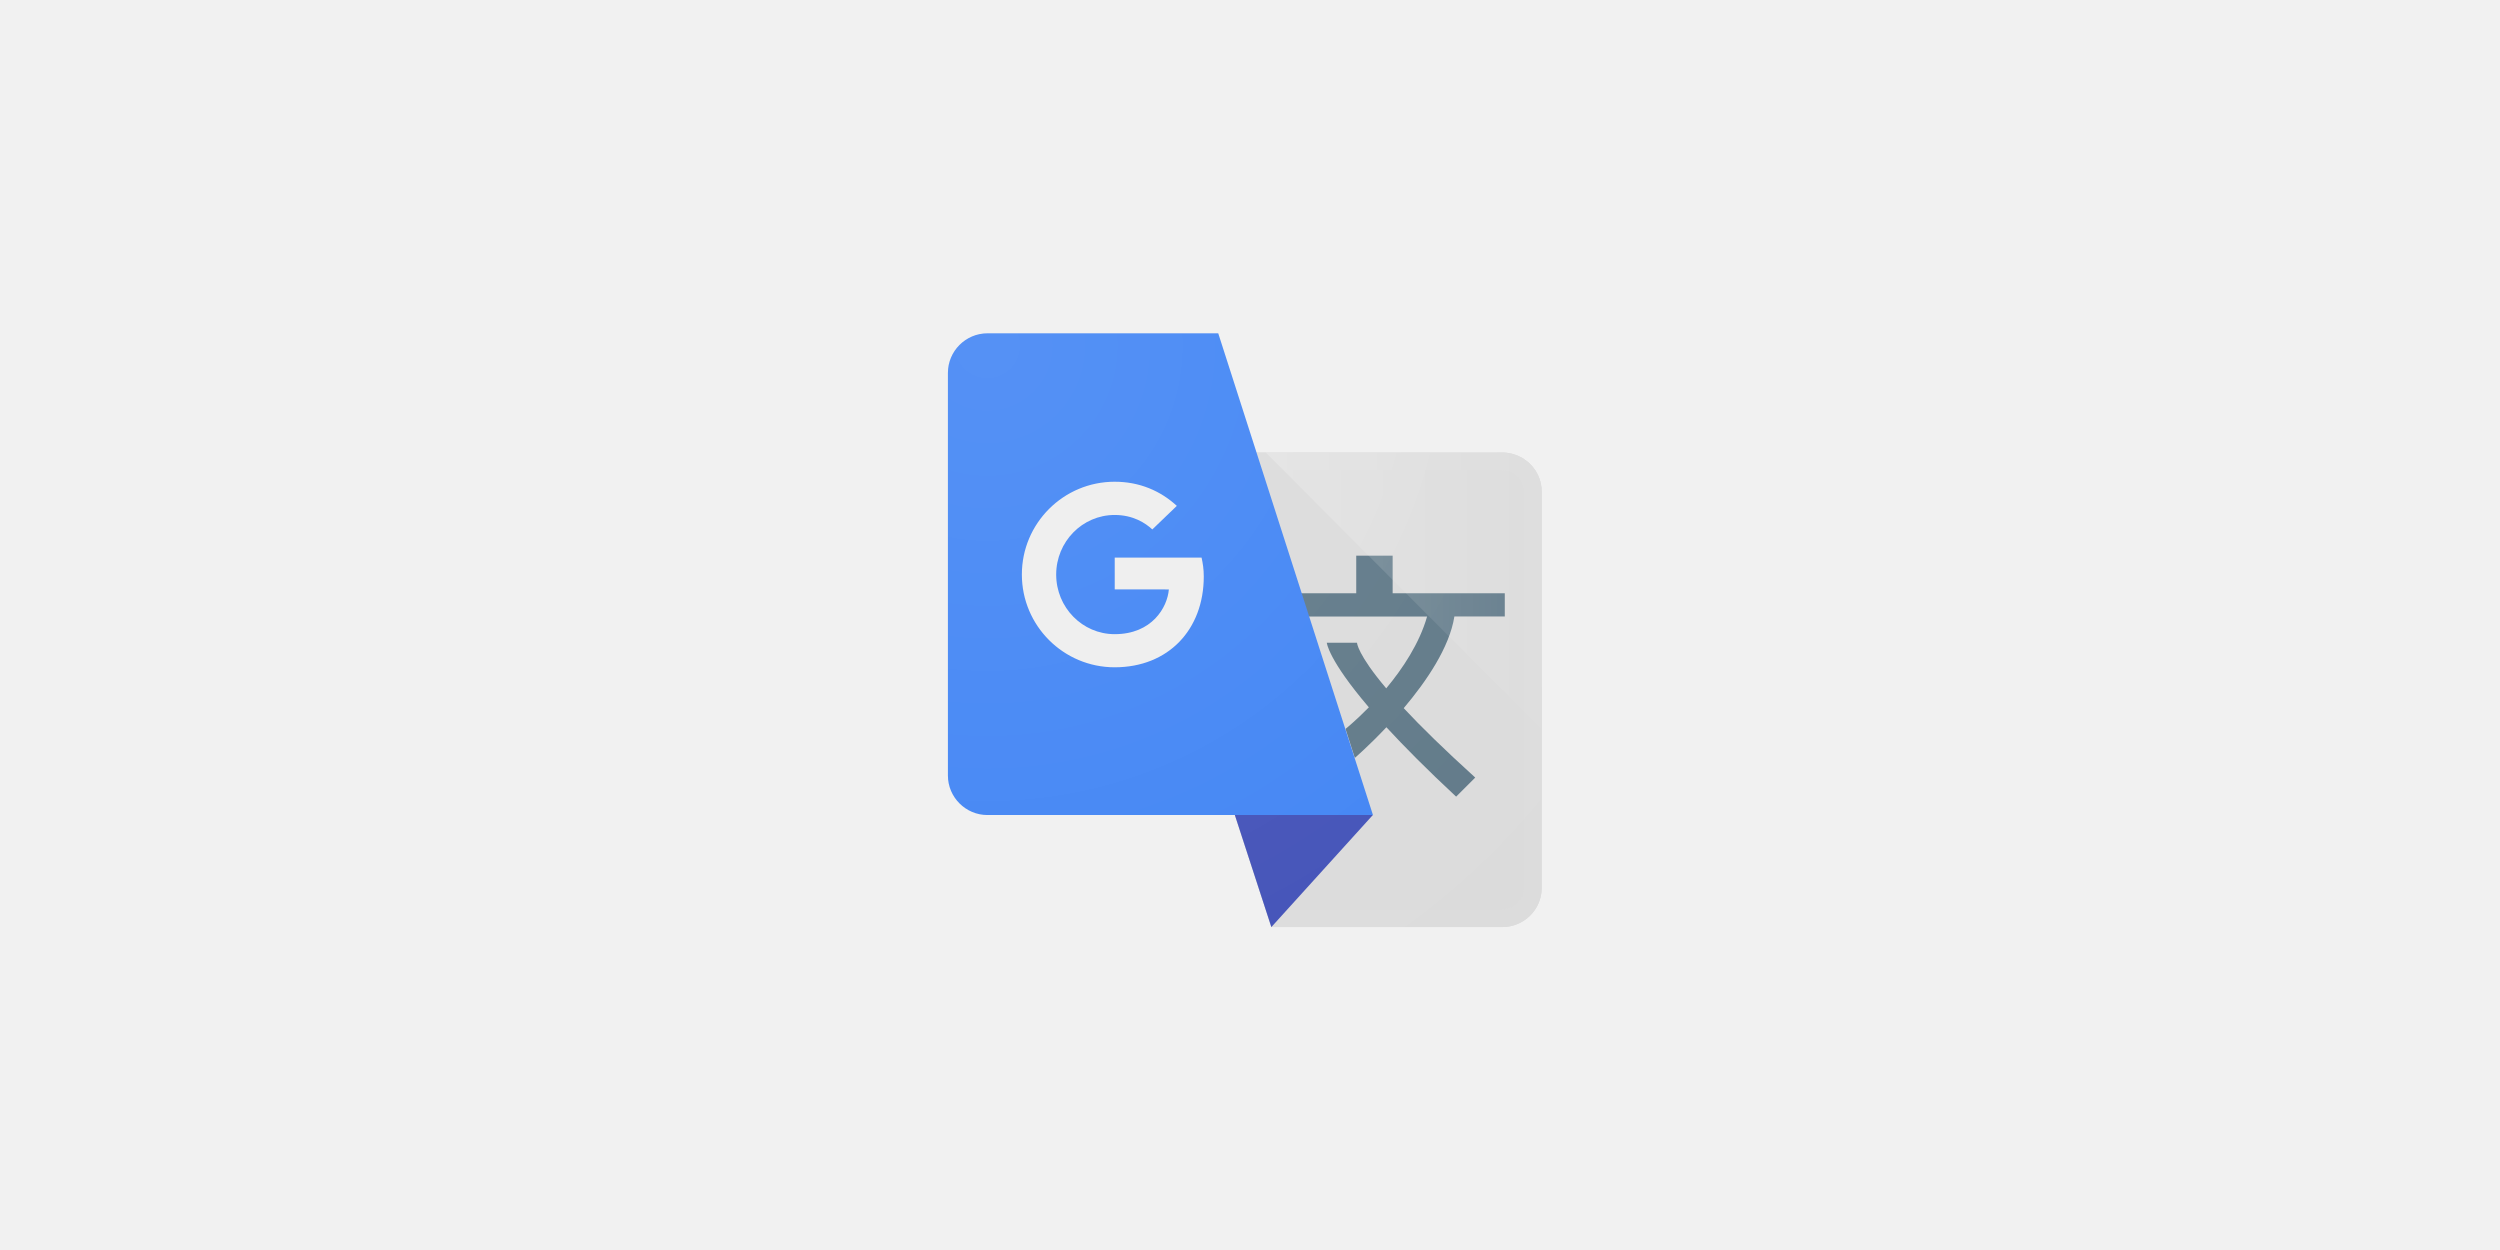 <svg width="240" height="120" viewBox="0 0 240 120" fill="none" xmlns="http://www.w3.org/2000/svg">
<rect width="240" height="120" fill="#F1F1F1"/>
<path d="M144.208 89C146.292 89 148 87.321 148 85.266V47.176C148 45.12 146.292 43.442 144.208 43.442H107.196L122.05 89H144.208Z" fill="#DBDBDB"/>
<path d="M144.208 45.155C144.762 45.155 145.287 45.372 145.681 45.76C146.07 46.143 146.287 46.645 146.287 47.176V85.266C146.287 85.796 146.075 86.299 145.681 86.681C145.287 87.07 144.762 87.287 144.208 87.287H123.295L109.554 45.155H144.208ZM144.208 43.442H107.196L122.05 89H144.208C146.292 89 148 87.321 148 85.266V47.176C148 45.12 146.292 43.442 144.208 43.442Z" fill="#DCDCDC"/>
<path d="M118.543 78.237L122.049 89L131.798 78.237H118.543Z" fill="#4352B8"/>
<path d="M144.459 59.184V56.951H133.694V53.343H130.199V56.951H123.329V59.184H137.001C136.27 61.759 134.654 64.191 133.078 66.081C130.285 62.775 130.273 61.702 130.273 61.702H127.372C127.372 61.702 127.492 63.312 131.41 67.903C130.136 69.204 129.171 69.975 129.171 69.975L130.062 72.761C130.062 72.761 131.41 71.602 133.095 69.815C134.785 71.648 136.967 73.852 139.788 76.478L141.621 74.646C138.6 71.905 136.384 69.73 134.757 67.983C136.938 65.402 139.154 62.153 139.622 59.178H144.454V59.184H144.459Z" fill="#607988"/>
<path d="M94.792 32C92.707 32 91 33.707 91 35.797V74.452C91 76.536 92.707 78.243 94.792 78.243H131.804L116.95 32H94.792Z" fill="#4285F4"/>
<path d="M121.513 43.442H144.208C146.293 43.442 148 45.12 148 47.176V70.026L121.513 43.442Z" fill="url(#paint0_linear_3109_11196)"/>
<path d="M112.21 56.586C112.067 58.316 110.588 60.88 107.008 60.88C103.907 60.88 101.394 58.316 101.394 55.158C101.394 52.001 103.907 49.437 107.008 49.437C108.772 49.437 109.949 50.202 110.623 50.825L112.975 48.564C111.428 47.136 109.412 46.246 107.008 46.246C102.091 46.246 98.099 50.237 98.099 55.153C98.099 60.069 102.091 64.06 107.008 64.06C112.159 64.06 115.562 60.446 115.562 55.347C115.562 54.616 115.471 54.079 115.351 53.531H107.013V56.58L112.21 56.586Z" fill="#EEEEEE"/>
<path d="M144.208 43.442H120.628L116.95 32H94.792C92.707 32 91 33.707 91 35.797V74.452C91 76.536 92.707 78.243 94.792 78.243H118.543L122.05 89H144.208C146.292 89 148 87.321 148 85.266V70.027V47.176C148 45.121 146.292 43.442 144.208 43.442Z" fill="url(#paint1_radial_3109_11196)"/>
<defs>
<linearGradient id="paint0_linear_3109_11196" x1="121.513" y1="56.734" x2="148" y2="56.734" gradientUnits="userSpaceOnUse">
<stop stop-color="white" stop-opacity="0.2"/>
<stop offset="1" stop-color="white" stop-opacity="0.02"/>
</linearGradient>
<radialGradient id="paint1_radial_3109_11196" cx="0" cy="0" r="1" gradientUnits="userSpaceOnUse" gradientTransform="translate(94.724 33.106) scale(79.853 79.837)">
<stop stop-color="white" stop-opacity="0.1"/>
<stop offset="1" stop-color="white" stop-opacity="0"/>
</radialGradient>
</defs>
</svg>
